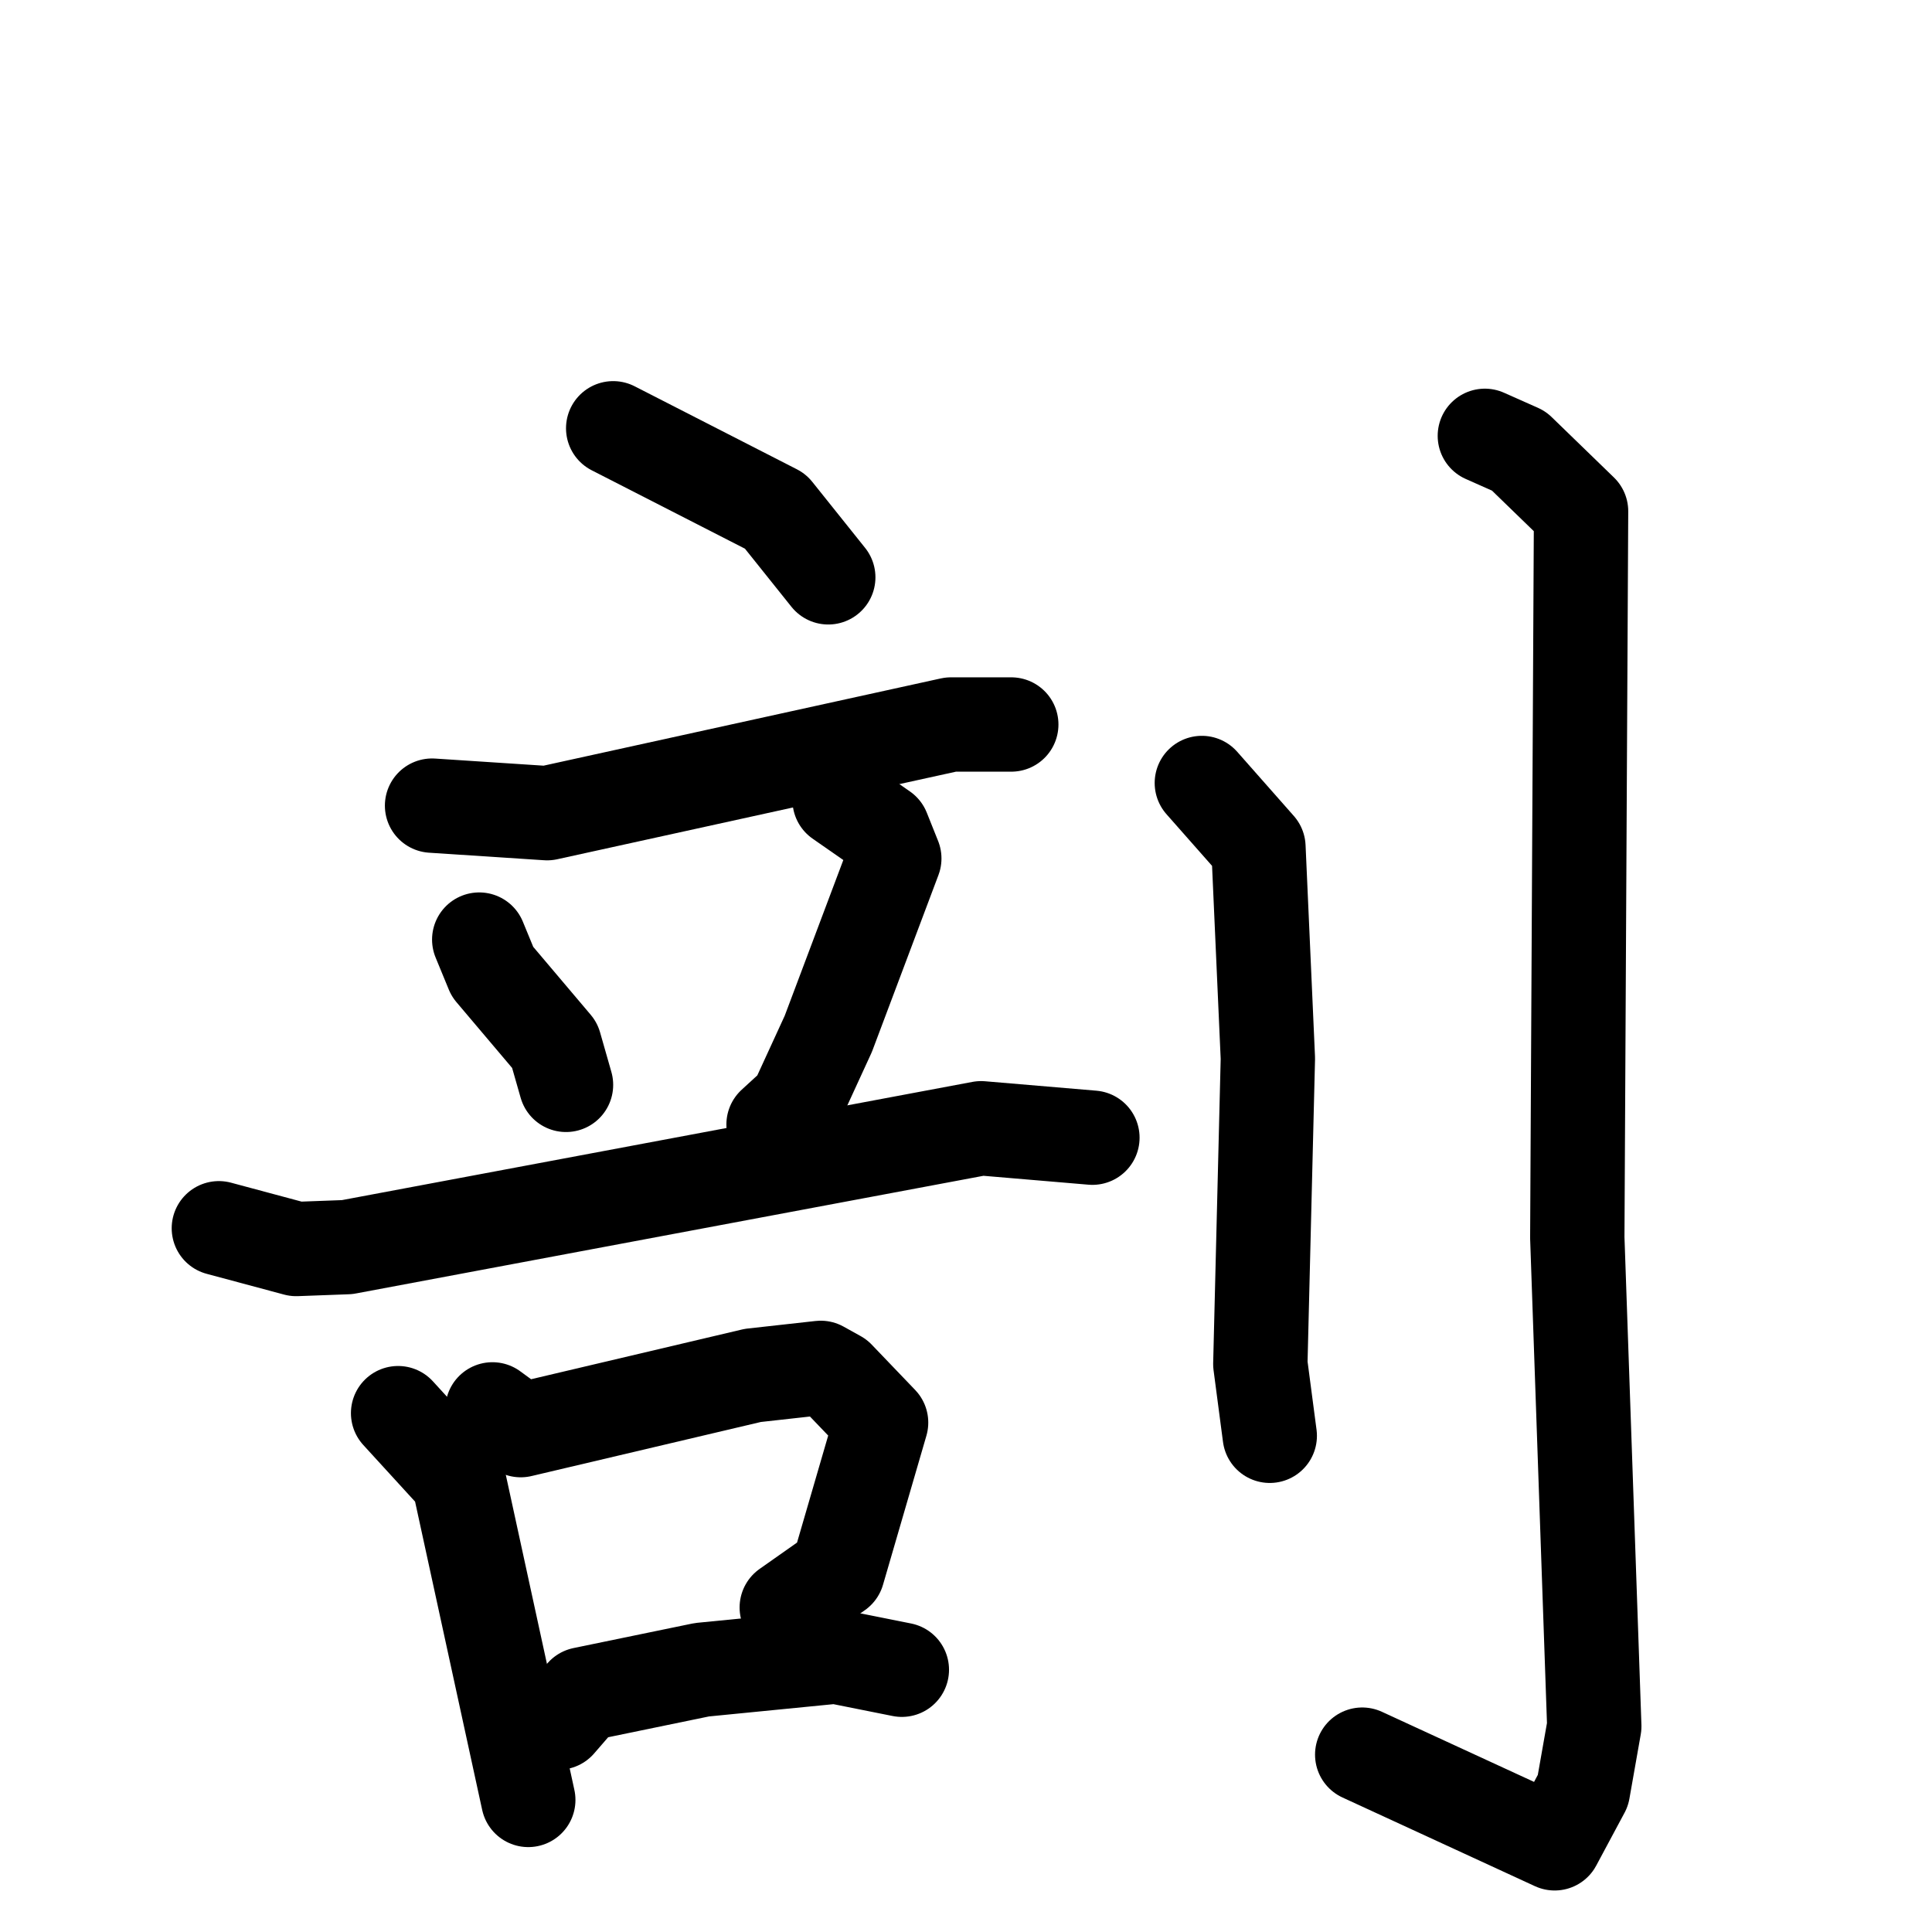<svg xmlns="http://www.w3.org/2000/svg" viewBox="0 0 1024 1024">
  <g style="fill:none;stroke:#000000;stroke-width:50;stroke-linecap:round;stroke-linejoin:round;" transform="scale(1, 1) translate(0, 0)">
    <path d="M 325.0,227.0 L 411.0,271.0 L 439.0,306.0"/>
    <path d="M 229.0,427.0 L 290.0,431.0 L 504.0,384.0 L 536.0,384.0"/>
    <path d="M 254.0,498.0 L 261.0,515.0 L 294.0,554.0 L 300.0,575.0"/>
    <path d="M 445.0,424.0 L 468.0,440.0 L 474.0,455.0 L 439.0,548.0 L 422.0,585.0 L 410.0,596.0"/>
    <path d="M 116.0,651.0 L 157.0,662.0 L 184.0,661.0 L 520.0,598.0 L 579.0,603.0"/>
    <path d="M 211.0,749.0 L 243.0,784.0 L 280.0,954.0"/>
    <path d="M 261.0,747.0 L 276.0,758.0 L 399.0,729.0 L 435.0,725.0 L 444.0,730.0 L 467.0,754.0 L 444.0,833.0 L 417.0,852.0"/>
    <path d="M 296.0,913.0 L 309.0,898.0 L 372.0,885.0 L 443.0,878.0 L 478.0,885.0"/>
    <path d="M 637.0,415.0 L 667.0,449.0 L 672.0,561.0 L 668.0,723.0 L 673.0,761.0"/>
    <path d="M 787.0,231.0 L 805.0,239.0 L 838.0,271.0 L 836.0,656.0 L 845.0,915.0 L 839.0,949.0 L 824.0,977.0 L 722.0,930.0"/>
  </g>
</svg>
